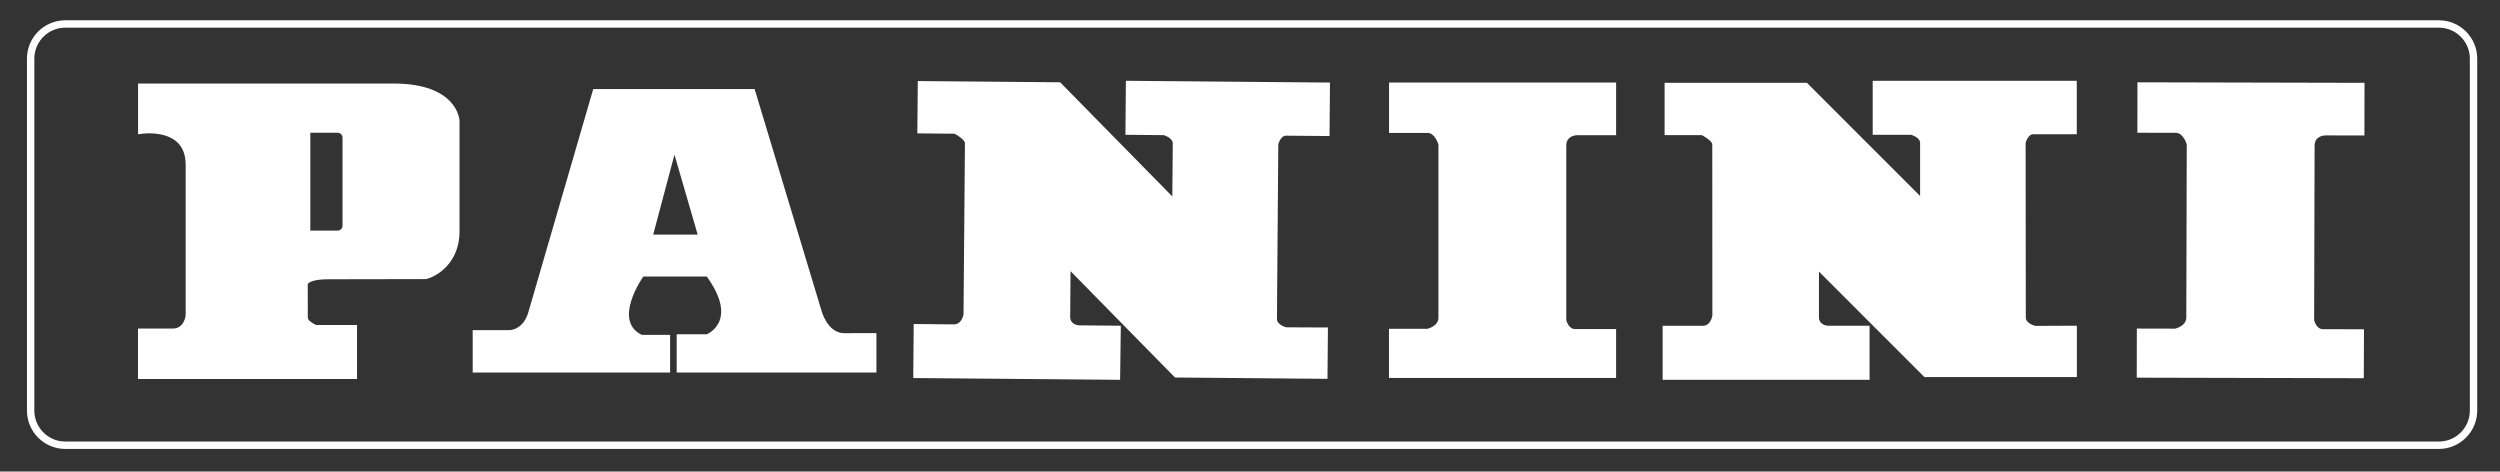 <?xml version="1.0" encoding="utf-8"?>
<!-- Generator: Adobe Illustrator 23.0.5, SVG Export Plug-In . SVG Version: 6.00 Build 0)  -->
<svg version="1.1" id="Capa_1" xmlns="http://www.w3.org/2000/svg" xmlns:xlink="http://www.w3.org/1999/xlink" x="0px" y="0px"
	 viewBox="0 0 281 53" style="enable-background:new 0 0 281 53;" xml:space="preserve">
<rect x="0" y="0" width="281" height="53" fill="#333333" stroke="none"/>
<style type="text/css">
	.st0{fill:#FFFFFF;}
</style>
<g>
	<path class="st0" d="M274.13,50.46H7.34c-2.38,0-4.31-1.93-4.31-4.31V6.59c0-2.38,1.93-4.31,4.31-4.31h266.79
		c2.38,0,4.31,1.93,4.31,4.31v39.56C278.44,48.52,276.5,50.46,274.13,50.46z M7.34,3.11c-1.92,0-3.48,1.56-3.48,3.48v39.56
		c0,1.92,1.56,3.48,3.48,3.48h266.79c1.92,0,3.48-1.56,3.48-3.48V6.59c0-1.92-1.56-3.48-3.48-3.48H7.34z"/>
</g>
<g>
	<path class="st0" d="M103.32,37.04l-0.04,4.82l22,0.19l0.04-4.82l-4.11-0.04c0,0-1.58-0.1-1.57-1.6c0.01-1.5,0.06-6.63,0.06-6.63
		l12.62,12.84l16.26,0.14l0.04-4.52l-4.2-0.04c0,0-1.54-0.37-1.53-1.55c0.01-1.18,0.17-19.79,0.17-19.79s0.37-1.44,1.45-1.43
		s4.3,0.04,4.3,0.04l0.04-4.76l-21.69-0.19l-0.04,4.82l3.79,0.03c0,0,1.54,0.42,1.53,1.55c-0.01,1.14-0.07,7.48-0.07,7.48
		L118.9,9.87l-15.12-0.13l-0.04,4.63l3.7,0.03c0,0,1.64,0.77,1.64,1.67c-0.01,0.89-0.17,19.33-0.17,19.33s-0.24,1.69-1.71,1.68
		S103.32,37.04,103.32,37.04z"/>
	<path class="st0" d="M125.9,42.69l-23.25-0.2l0.05-6.07l4.51,0.04c0.91,0.01,1.08-1.1,1.09-1.14l0.16-19.25
		c0-0.24-0.55-0.72-1.16-1.04l-4.19-0.04l0.05-5.88l16,0.14l12.61,12.83l0.05-5.97c0-0.54-0.77-0.84-1-0.92l-4.32-0.04l0.05-6.07
		l22.94,0.2l-0.05,6.01l-4.92-0.04c-0.57,0-0.84,0.95-0.84,0.96l-0.15,19.64c-0.01,0.66,1.04,0.94,1.05,0.94l4.68,0.02l-0.05,5.77
		l-17.14-0.15l-11.74-11.95l-0.04,5.12c-0.01,0.88,0.88,0.96,0.99,0.97l4.7,0.04L125.9,42.69z M103.91,41.24l20.75,0.18l0.03-3.57
		l-3.48-0.03c-0.79-0.05-2.2-0.58-2.19-2.23l0.07-8.14l13.5,13.73l15.37,0.13l0.03-3.27l-3.57-0.03c-0.89-0.2-2.16-0.86-2.15-2.18
		l0.17-19.8c0.2-0.86,0.84-2.06,2.08-2.05l3.67,0.03l0.03-3.51l-20.44-0.18l-0.03,3.57l3.33,0.05c0.74,0.2,2,0.88,1.99,2.16
		L133,25.11l-14.36-14.61l-14.24-0.12l-0.03,3.38l3.34,0.09c0.34,0.16,2.01,1.01,2,2.24l-0.17,19.33c-0.11,0.85-0.74,2.31-2.34,2.3
		l-3.26-0.03L103.91,41.24z"/>
</g>
<g>
	<path class="st0" d="M187.51,37.24v4.82h22.01v-4.82h-4.11c0,0-1.58-0.09-1.58-1.58s0-6.63,0-6.63l12.73,12.73h16.26v-4.52h-4.2
		c0,0-1.54-0.36-1.54-1.54s0-19.8,0-19.8s0.36-1.44,1.44-1.44c1.08,0,4.3,0,4.3,0V9.7h-21.69v4.82h3.79c0,0,1.54,0.4,1.54,1.54
		s0,7.48,0,7.48l-13.6-13.6h-15.12v4.63h3.7c0,0,1.65,0.76,1.65,1.65c0,0.89,0,19.33,0,19.33s-0.22,1.7-1.7,1.7
		C189.92,37.24,187.51,37.24,187.51,37.24z"/>
	<path class="st0" d="M210.14,42.69h-23.26v-6.07h4.51c0.91,0,1.07-1.11,1.08-1.15l-0.01-19.25c0-0.24-0.55-0.72-1.17-1.03h-4.19
		V9.31h16l12.72,12.72v-5.97c0-0.54-0.77-0.84-1.01-0.91h-4.32V9.08h22.94v6.01h-4.92c-0.57,0-0.83,0.96-0.83,0.97l0.02,19.64
		c0,0.66,1.05,0.93,1.06,0.93l4.68-0.02v5.77H216.3l-11.85-11.85v5.12c0,0.88,0.89,0.95,0.99,0.96l4.7,0V42.69z M188.14,41.44h20.76
		v-3.57h-3.48c-0.79-0.04-2.21-0.56-2.21-2.21v-8.14l13.62,13.62h15.37v-3.27h-3.57c-0.89-0.19-2.17-0.84-2.17-2.16V15.9
		c0.19-0.86,0.82-2.06,2.06-2.06h3.67v-3.52h-20.44v3.57l3.33,0.02c0.75,0.19,2.01,0.86,2.01,2.14v8.99L202.6,10.56h-14.24v3.38
		L191.7,14c0.34,0.15,2.02,0.99,2.02,2.22v19.33c-0.11,0.86-0.72,2.32-2.32,2.32h-3.26V41.44z"/>
</g>
<g>
	<path class="st0" d="M156.53,9.7h24.68v5.09h-4.02c0,0-1.58,0.04-1.58,1.58s0,19.62,0,19.62s0.27,1.42,1.42,1.42s4.18,0,4.18,0
		v4.65h-24.68v-4.69h3.88c0,0,1.67-0.31,1.67-1.67c0-1.36,0-19.53,0-19.53s-0.45-1.64-1.64-1.64c-1.19,0-3.92,0-3.92,0V9.7z"/>
	<path class="st0" d="M181.64,42.48h-25.52v-5.52h4.3c-0.02,0,1.26-0.26,1.26-1.26V16.23c-0.08-0.24-0.46-1.29-1.22-1.29h-4.33V9.28
		h25.52v5.92h-4.43c-0.18,0.01-1.17,0.1-1.17,1.17v19.62c0,0,0,0,0,0c0.01,0,0.23,1,1,1h4.6V42.48z M156.95,41.64h23.85v-3.82h-3.77
		c-1.18,0-1.71-1.15-1.83-1.76l-0.01-19.69c0-1.54,1.3-1.98,1.99-2h3.61v-4.26h-23.85v4h3.5c1.5,0,2.02,1.87,2.04,1.95l0.01,0.11
		V35.7c0,1.35-1.32,1.95-2.01,2.08l-3.54,0.01V41.64z"/>
</g>
<g>
	<path class="st0" d="M240.67,9.67l24.68,0.06l-0.01,5.09l-4.02-0.01c0,0-1.58,0.04-1.59,1.58s-0.05,19.62-0.05,19.62
		s0.26,1.42,1.41,1.42s4.18,0.01,4.18,0.01l-0.01,4.65l-24.68-0.06l0.01-4.69l3.88,0.01c0,0,1.67-0.31,1.68-1.67
		c0-1.36,0.05-19.53,0.05-19.53s-0.44-1.64-1.64-1.64s-3.92-0.01-3.92-0.01L240.67,9.67z"/>
	<path class="st0" d="M265.69,42.51l-25.52-0.06l0.01-5.52l4.3,0.01c-0.02,0,1.26-0.26,1.26-1.25l0.05-19.47
		c-0.08-0.24-0.46-1.29-1.22-1.29l-4.33-0.01l0.01-5.67l25.52,0.06l-0.01,5.92l-4.43-0.01c-0.18,0.01-1.17,0.1-1.17,1.16
		l-0.05,19.62c0,0,0,0,0,0c0.01,0,0.22,1,1,1l4.6,0.01L265.69,42.51z M241.01,41.62l23.85,0.06l0.01-3.82l-3.77-0.01
		c-1.18,0-1.71-1.15-1.82-1.76l0.04-19.69c0-1.54,1.31-1.98,1.99-2l3.61,0.01l0.01-4.26l-23.85-0.06l-0.01,4l3.5,0.01
		c1.5,0,2.02,1.87,2.04,1.95l0.01,0.11l-0.05,19.53c0,1.35-1.32,1.95-2.02,2.08l-3.54,0L241.01,41.62z"/>
</g>
<g>
	<path class="st0" d="M94.9,37.45c-1.93,0-2.58-2.58-2.58-2.58l-7.5-24.86H66.68l-7.23,24.86c-0.57,2.31-2.24,2.24-2.24,2.24h-4.08
		v4.76h22.19v-4.23h-3.18c-3.35-1.61,0.17-6.56,0.17-6.56h7.13c3.65,5.05,0,6.49,0,6.49h-3.38v4.3h22.45v-4.43
		C98.51,37.45,96.84,37.45,94.9,37.45z M73.42,26.37l2.39-8.99l2.61,8.99H73.42z"/>
</g>
<g>
	<path class="st0" d="M44.23,10.01c-6.61,0-28.1,0-28.1,0v4.37c0,0,5.36-0.67,5.36,4.15s0,16.94,0,16.94s-0.2,2.08-2.08,2.08
		s-3.28,0-3.28,0v4.42H39.5v-4.82h-4.08c0,0-1.44-0.54-1.44-1.44c0-0.9,0-3.92,0-3.92s0.03-1.04,2.88-1.04c2.85,0,10.88,0,10.88,0
		s3.28-0.81,3.28-4.75s0-12.42,0-12.42S50.84,10.01,44.23,10.01z M39.13,25.37c0,0.65-0.53,1.17-1.17,1.17h-3.7V14.3h3.7
		c0.65,0,1.17,0.53,1.17,1.17V25.37z"/>
	<path class="st0" d="M40.13,42.6H15.51v-5.67h3.91c1.29,0,1.45-1.45,1.45-1.51l0-16.88c0-1.14-0.34-2.02-1-2.6
		c-1.34-1.19-3.63-0.93-3.65-0.93l-0.7,0.08l0-5.7h28.72c7.12,0,7.4,4,7.41,4.17l0,12.45c0,3.5-2.46,5.04-3.76,5.36l-11.03,0.02
		c-1.98,0-2.27,0.52-2.27,0.53l0.01,3.8c0,0.29,0.56,0.65,0.94,0.81h4.59V42.6z M16.76,41.35h22.12v-3.57l-3.68-0.04
		c-0.19-0.07-1.85-0.72-1.85-2.03V31.8c0.01-0.29,0.22-1.66,3.5-1.66h10.88c-0.04-0.01,2.66-0.75,2.66-4.13V13.58
		c-0.01-0.08-0.3-2.95-6.16-2.95H16.76v3.09c0.01,0,0.02,0,0.03,0c0.96,0,2.67,0.17,3.9,1.26c0.95,0.84,1.43,2.03,1.43,3.54v16.94
		c-0.09,0.97-0.77,2.7-2.7,2.7h-2.66V41.35z M37.95,27.17h-4.32v-13.5h4.32c0.99,0,1.8,0.81,1.8,1.8v9.9
		C39.75,26.36,38.94,27.17,37.95,27.17z M34.88,25.92h3.07c0.3,0,0.55-0.25,0.55-0.55v-9.9c0-0.3-0.25-0.55-0.55-0.55h-3.07V25.92z"
		/>
</g>
</svg>
